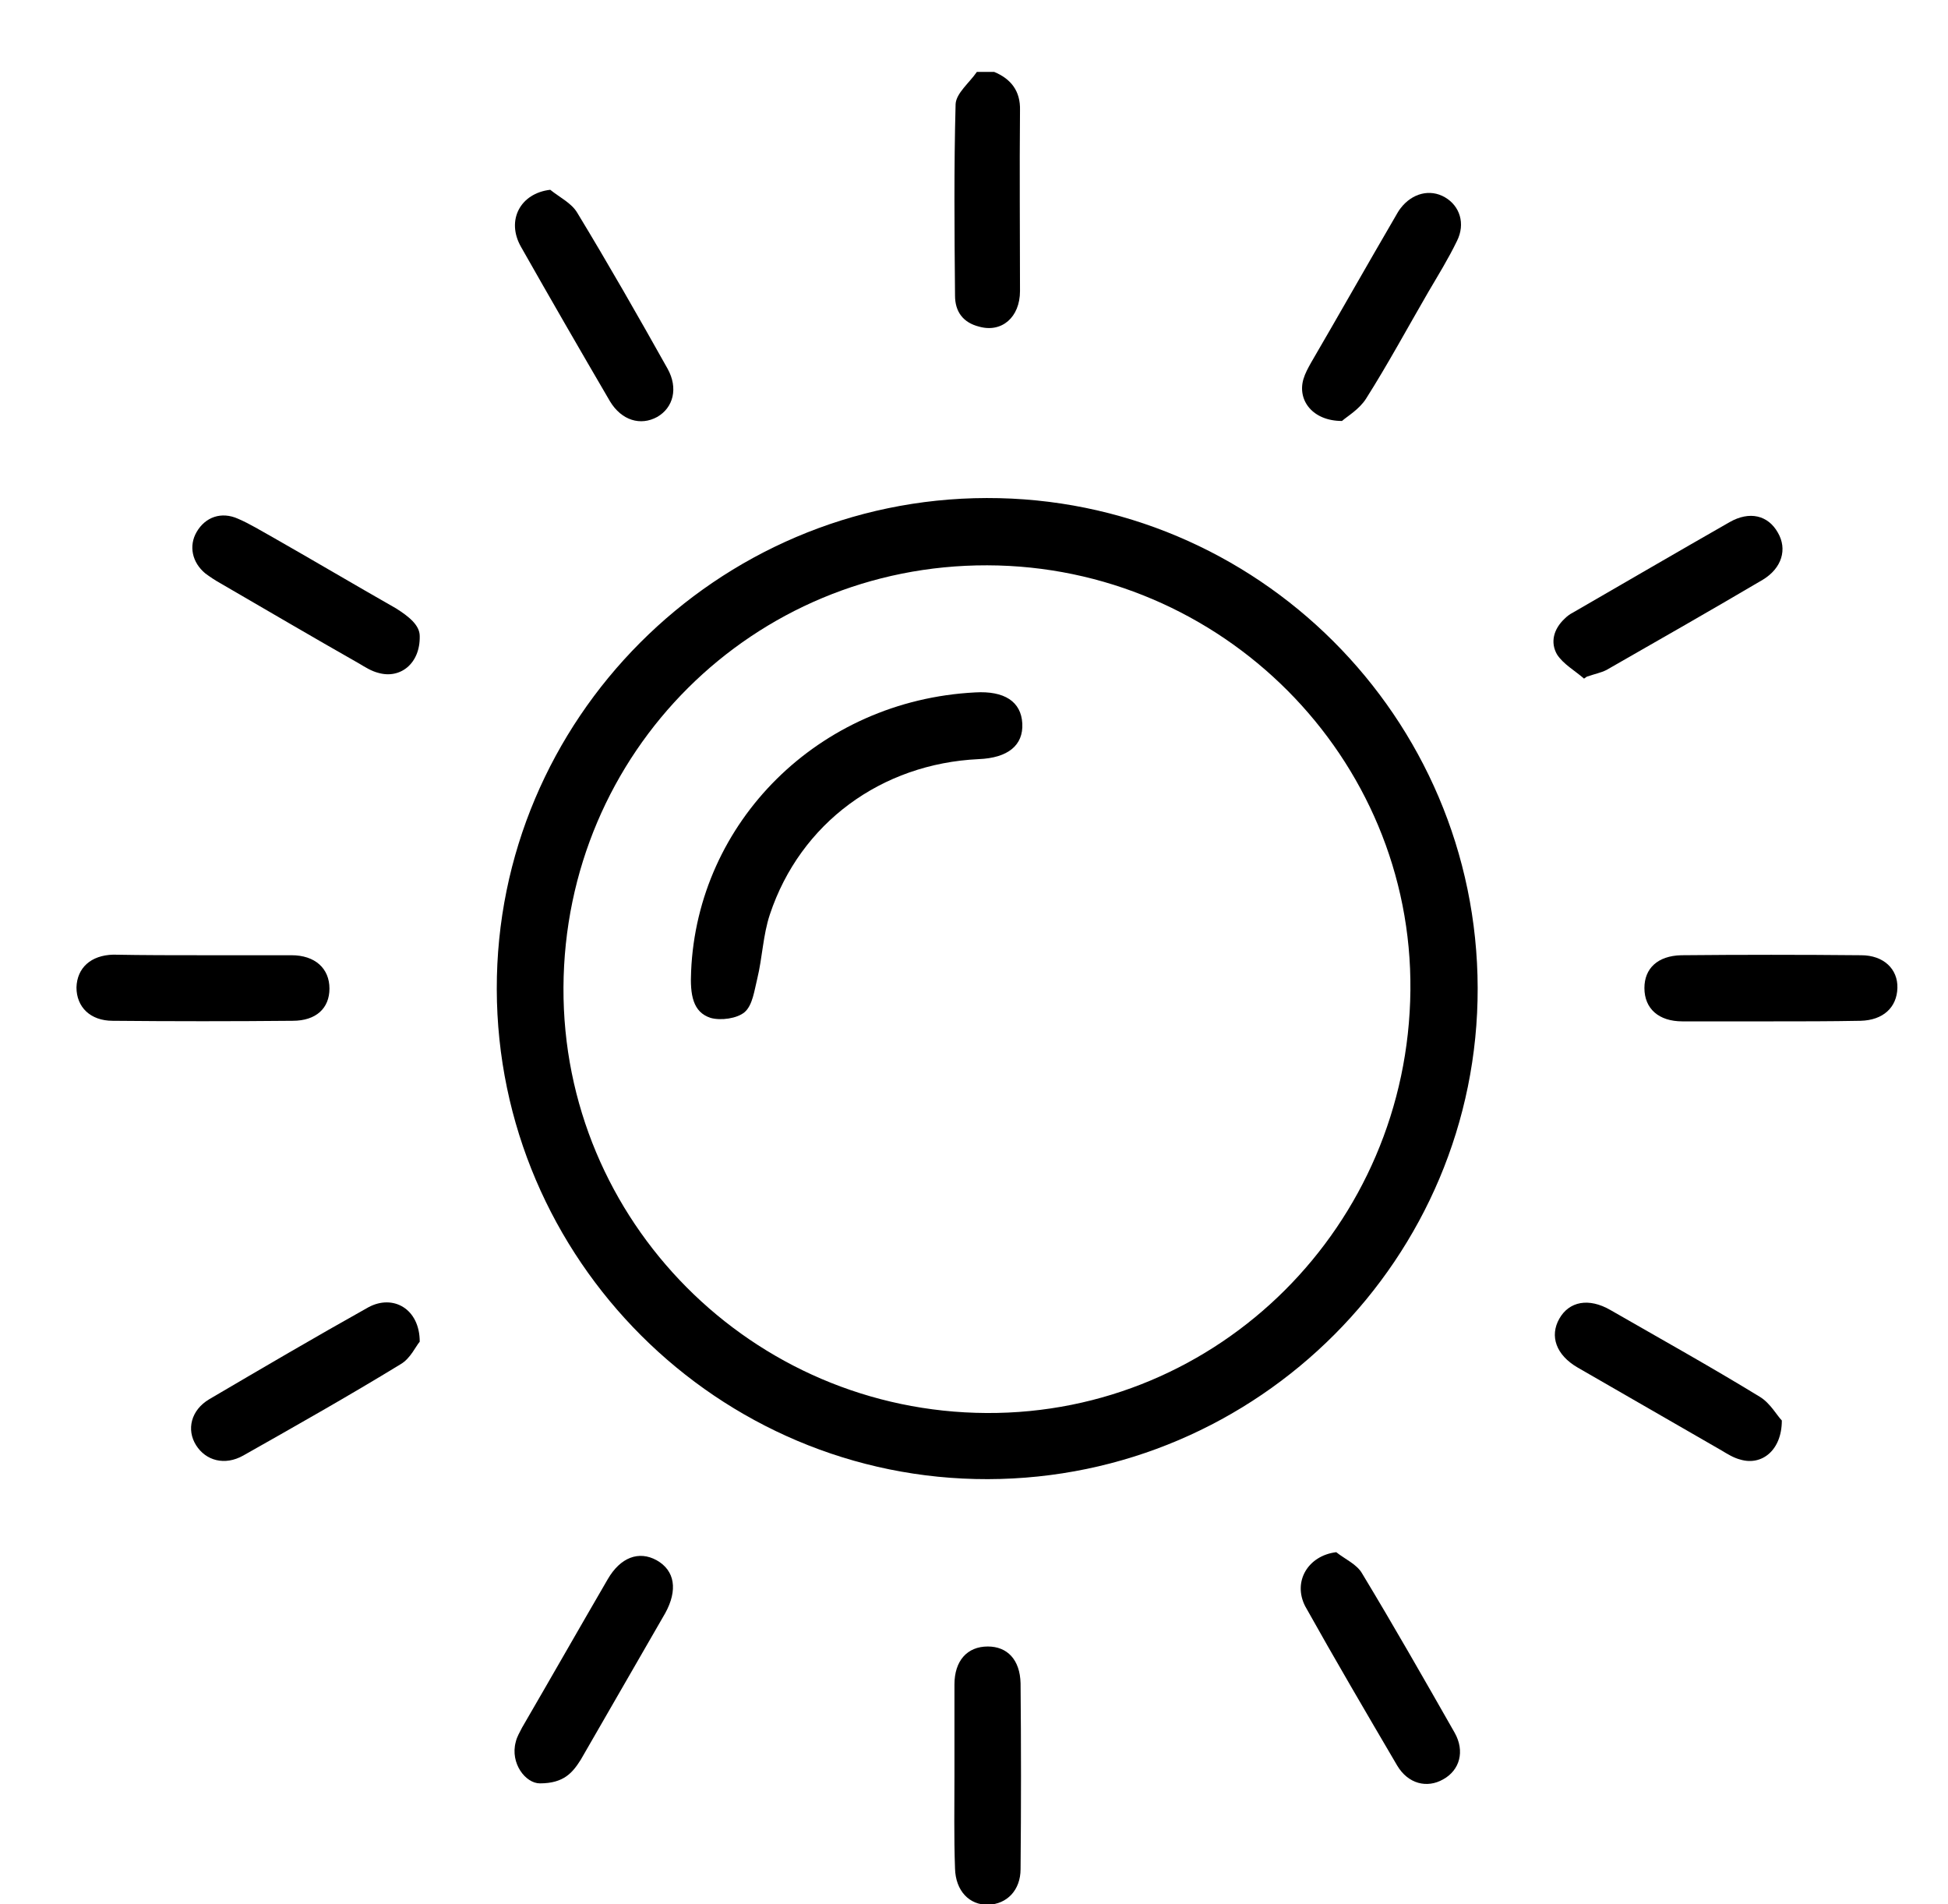 <?xml version="1.0" encoding="utf-8"?>
<!-- Generator: Adobe Illustrator 25.0.1, SVG Export Plug-In . SVG Version: 6.00 Build 0)  -->
<svg version="1.1" id="Layer_1" xmlns="http://www.w3.org/2000/svg" xmlns:xlink="http://www.w3.org/1999/xlink" x="0px" y="0px"
	 viewBox="0 0 338.8 331.1" style="enable-background:new 0 0 338.8 331.1;" xml:space="preserve">
<style type="text/css">
	.st0{}
	.st1{stroke-width:20;stroke-linecap:round;stroke-linejoin:round;stroke-miterlimit:10;}
	.st2{stroke-width:20;stroke-miterlimit:10;}
	.st3{stroke-width:20;stroke-linecap:round;stroke-miterlimit:10;}
	.st4{stroke-width:20;stroke-linecap:round;stroke-miterlimit:10;}
</style>
<g>
	<path d="M172.9,12.5c2.9,1.2,4.6,3.3,4.5,6.7c-0.1,10.5,0,20.9,0,31.4c0,4.6-3.2,7.3-7.1,6.2c-2.8-0.7-4.2-2.6-4.2-5.4
		c-0.1-11.1-0.2-22.2,0.1-33.3c0.1-1.9,2.4-3.7,3.7-5.6C170.8,12.5,171.9,12.5,172.9,12.5z"/>
	<path d="M257,171.8c0.1,46.9-38.1,85.3-85.2,85.4c-46.9,0.1-85.3-38.2-85.4-85.2c-0.1-46.9,38.2-85.3,85.2-85.4
		C218.6,86.5,256.9,124.7,257,171.8z M171.6,245.7c40.4,0.2,73.3-32.6,73.7-73.5c0.4-40.5-32.8-73.8-73.6-73.9
		c-40.7-0.1-73.5,32.5-73.7,73.4C97.8,212.3,130.8,245.5,171.6,245.7z"/>
	<path d="M233.4,73.2c-5.1,0-7.8-3.6-6.7-7.3c0.3-1,0.8-1.9,1.3-2.8c4.9-8.4,9.7-16.9,14.6-25.3c0.3-0.5,0.6-1.1,1-1.6
		c2-2.6,5.1-3.4,7.7-1.9c2.6,1.5,3.6,4.6,2.1,7.6c-1.5,3.1-3.3,6-5,8.9c-3.6,6.2-7,12.5-10.8,18.5C236.4,71.2,234.3,72.4,233.4,73.2
		z"/>
	<path d="M166,308.7c0-5.3,0-10.6,0-15.8c0-4.1,2.2-6.6,5.8-6.6c3.4,0,5.6,2.3,5.7,6.4c0.1,10.8,0.1,21.5,0,32.3
		c0,3.7-2.4,6.1-5.6,6.2c-3.3,0.1-5.7-2.4-5.8-6.3C165.9,319.4,166,314.1,166,308.7C166,308.7,166,308.7,166,308.7z"/>
	<path d="M95.7,33c1.6,1.3,3.7,2.3,4.7,4c5.4,8.9,10.6,18,15.7,27.1c1.9,3.4,1,6.8-1.8,8.4c-2.9,1.6-6.2,0.6-8.2-2.7
		c-5.2-8.9-10.4-17.9-15.5-26.9C88,38.3,90.5,33.6,95.7,33z"/>
	<path d="M73,110.6c0.1,4.8-3.4,7.5-7.2,6.4c-1.2-0.3-2.3-1-3.3-1.6c-8.1-4.6-16.1-9.3-24.2-14c-0.9-0.5-1.8-1.1-2.6-1.7
		c-2.3-1.9-2.9-4.8-1.5-7.2c1.5-2.6,4.3-3.6,7.2-2.3c2.1,0.9,4,2.1,6,3.2c7.2,4.1,14.3,8.3,21.5,12.4C71.1,107.2,73,108.7,73,110.6z
		"/>
	<path d="M275.5,118c-1.6-1.4-3.6-2.5-4.7-4.2c-1.2-2.1-0.6-4.4,1.3-6.2c0.4-0.4,0.9-0.8,1.5-1.1c9-5.2,18.1-10.5,27.2-15.7
		c3.5-2,6.7-1.2,8.4,1.8c1.7,2.9,0.7,6.2-2.6,8.2c-9,5.3-18.1,10.5-27.2,15.7c-1,0.5-2.1,0.7-3.2,1.1
		C276,117.6,275.8,117.8,275.5,118z"/>
	<path d="M93.9,310.1c-2.5,0-5.2-3.5-4.2-7.2c0.2-0.9,0.7-1.7,1.1-2.5c5-8.6,9.9-17.2,14.9-25.8c2.2-3.8,5.4-5,8.5-3.3
		c3.2,1.8,3.7,5.2,1.5,9.2c-4.9,8.5-9.8,17-14.7,25.5C99.6,308.2,98.1,310.1,93.9,310.1z"/>
	<path d="M232.4,269.9c1.5,1.2,3.6,2.1,4.5,3.7c5.5,9.1,10.8,18.4,16.1,27.7c1.8,3.2,0.9,6.5-2,8.1c-2.8,1.6-6.1,0.8-8-2.4
		c-5.4-9.2-10.8-18.4-16-27.7C224.8,275,227.5,270.5,232.4,269.9z"/>
	<path d="M73,233.3c-0.7,0.8-1.6,2.9-3.3,3.9c-9,5.5-18.2,10.7-27.4,15.9c-3.2,1.8-6.5,0.9-8.2-1.8c-1.7-2.7-0.9-6.1,2.3-8
		c9.2-5.4,18.4-10.8,27.7-16C68.4,225,73,227.6,73,233.3z"/>
	<path d="M309.9,247c0,5.2-3.5,7.9-7.2,6.8c-1.2-0.3-2.3-1-3.3-1.6c-8.3-4.8-16.7-9.6-25-14.4c-3.8-2.2-4.9-5.5-3.2-8.5
		c1.7-3,5.1-3.7,8.9-1.5c8.7,5,17.5,9.9,26,15.1C307.9,244,309.1,246.2,309.9,247z"/>
	<path d="M35.5,166.1c5.1,0,10.1,0,15.2,0c4.1,0,6.6,2.3,6.6,5.8c0,3.4-2.3,5.6-6.4,5.6c-10.4,0.1-20.9,0.1-31.3,0
		c-3.9,0-6.3-2.4-6.3-5.8c0.1-3.4,2.5-5.6,6.4-5.7C25,166.1,30.3,166.1,35.5,166.1z"/>
	<path d="M307.8,177.6c-5.1,0-10.1,0-15.2,0c-4.1,0-6.6-2.2-6.6-5.8c0-3.4,2.3-5.6,6.4-5.7c10.4-0.1,20.9-0.1,31.3,0
		c3.9,0,6.4,2.4,6.3,5.7c-0.1,3.4-2.5,5.6-6.4,5.7C318.4,177.6,313.1,177.6,307.8,177.6z"/>
	<path d="M120.2,168.9c1.1-25.9,22.1-47.1,49.4-48.5c5.1-0.3,8,1.6,8.2,5.4c0.2,3.8-2.5,6-7.6,6.2c-16.9,0.8-31,11.1-36.3,27
		c-1.2,3.6-1.3,7.5-2.2,11.2c-0.5,2-0.8,4.6-2.2,5.8c-1.3,1.1-4.1,1.5-5.9,1C120.5,176,120,173,120.2,168.9z"/>
</g>
</svg>
